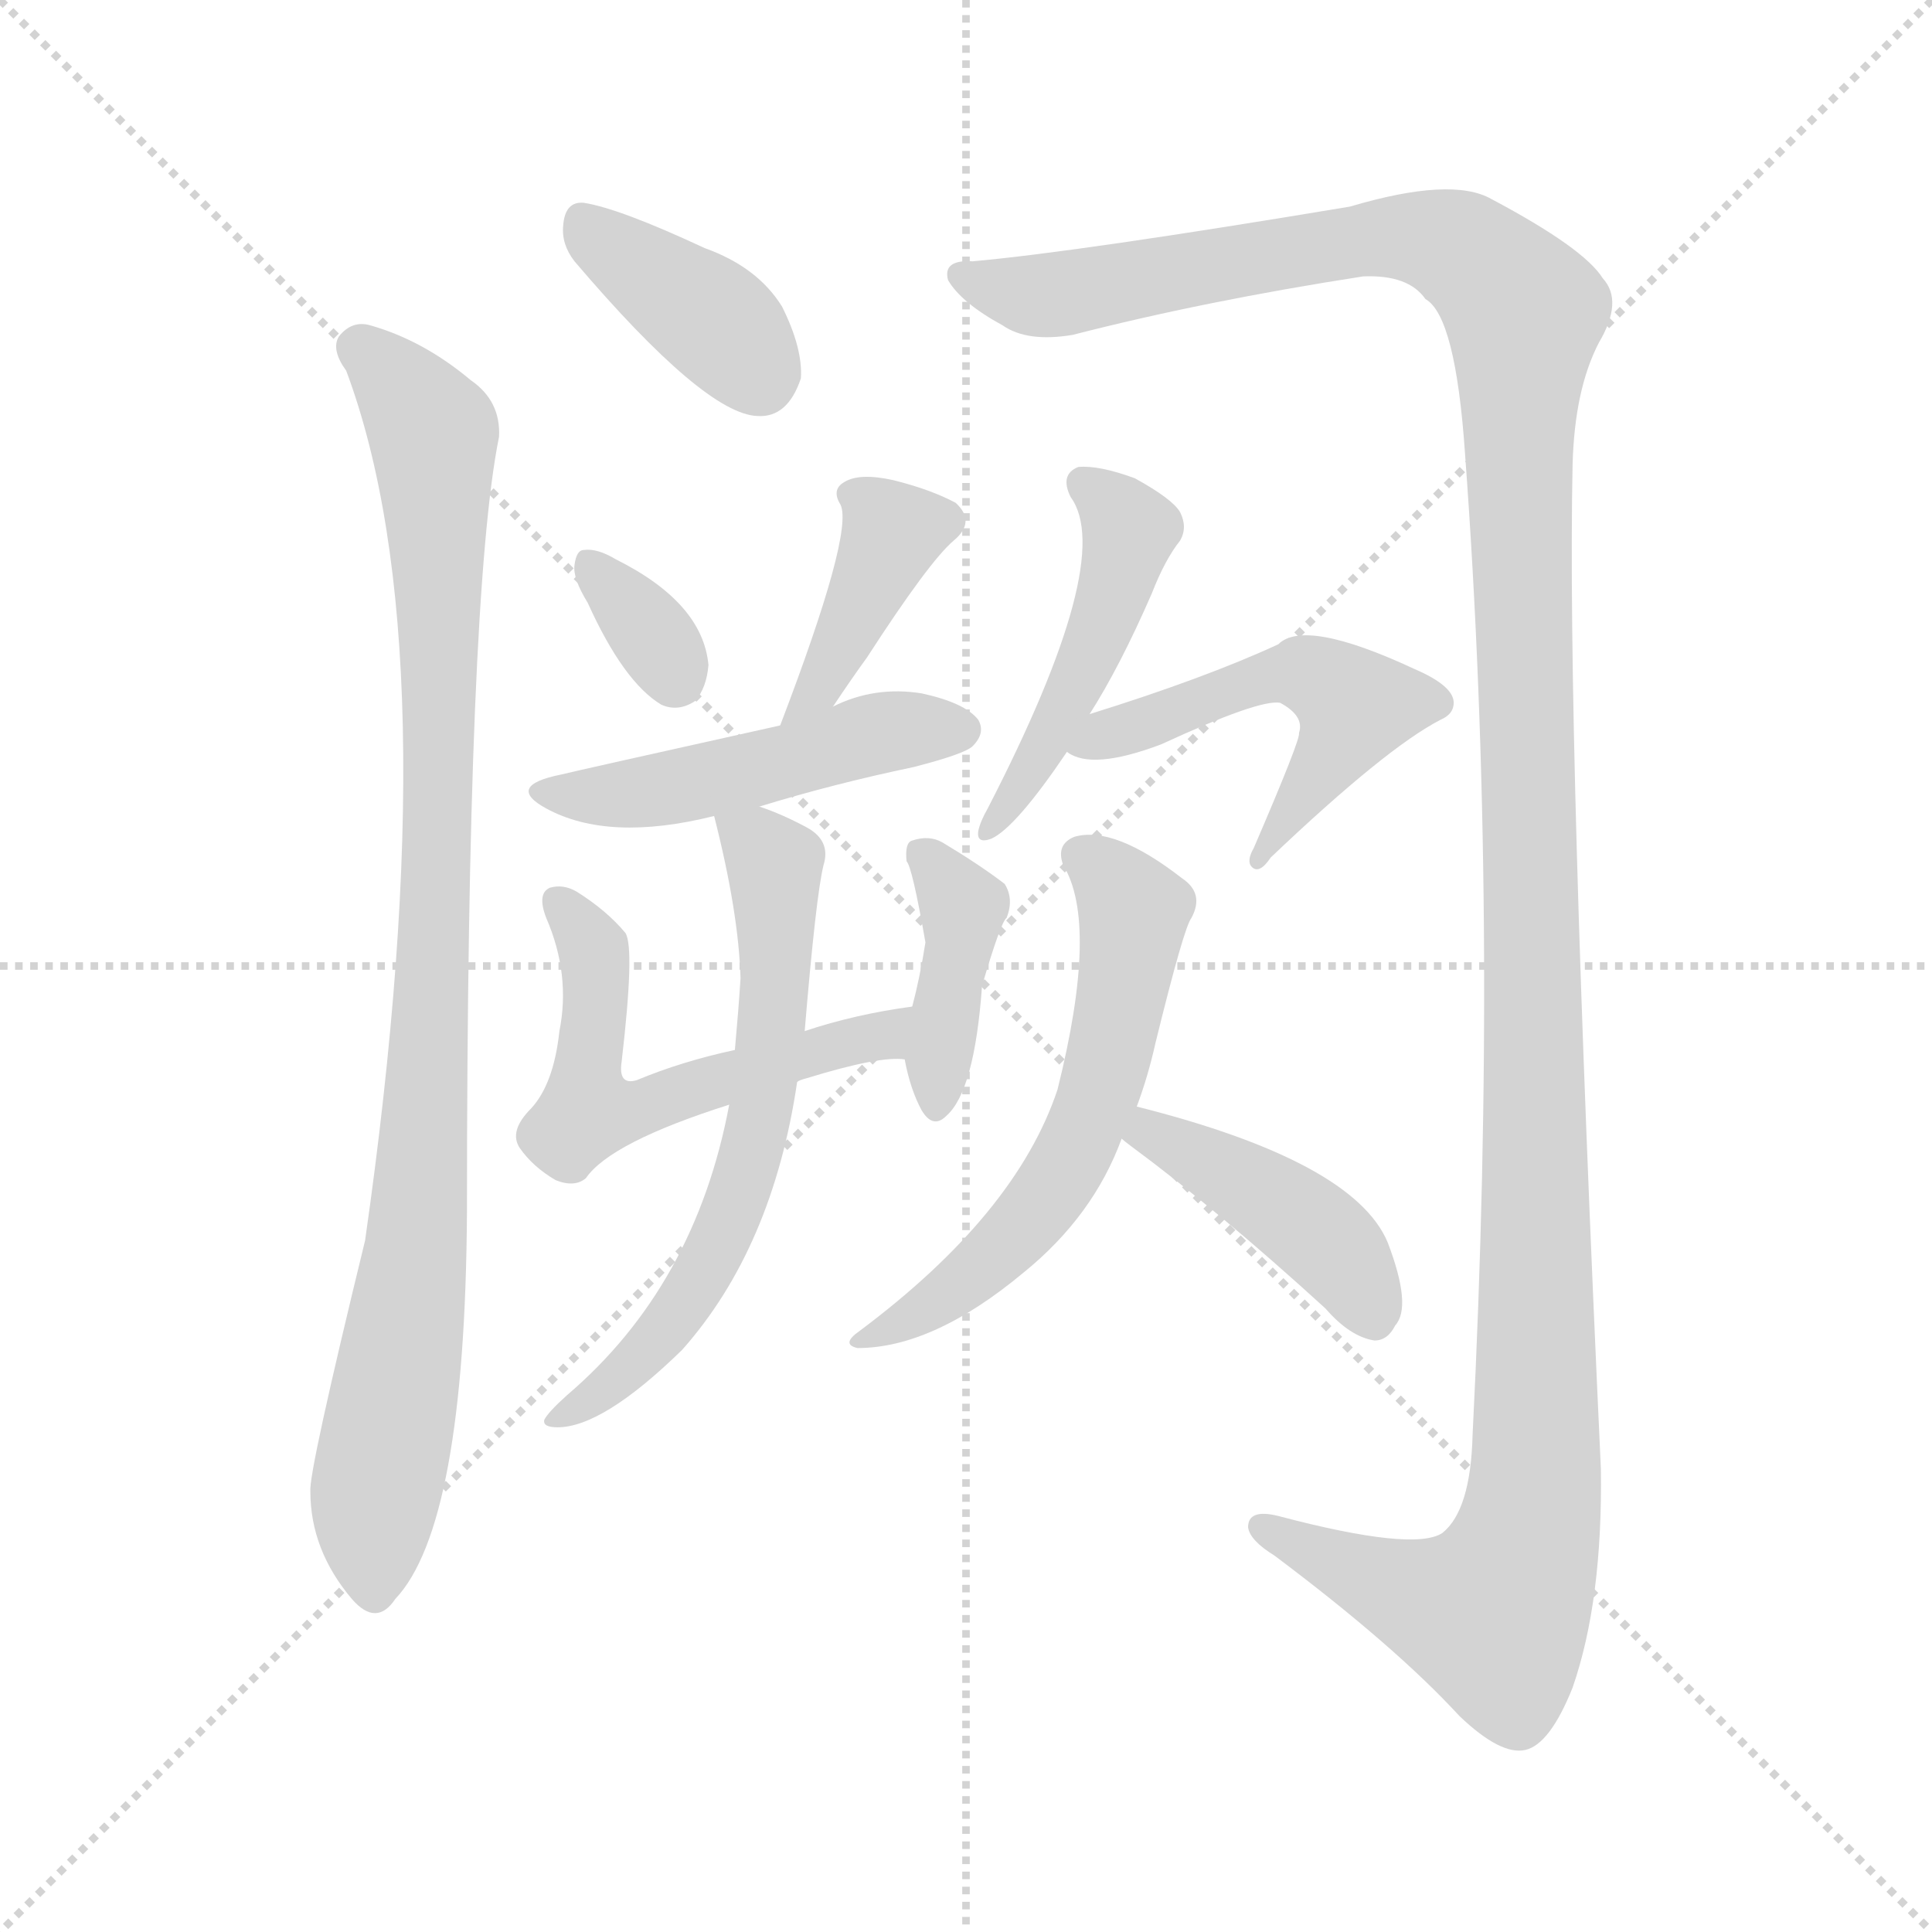 <svg version="1.1" viewBox="0 0 1024 1024" xmlns="http://www.w3.org/2000/svg">
  <g stroke="lightgray" stroke-dasharray="1,1" stroke-width="1" transform="scale(4, 4)">
    <line x1="0" y1="0" x2="256" y2="256"></line>
    <line x1="256" y1="0" x2="0" y2="256"></line>
    <line x1="128" y1="0" x2="128" y2="256"></line>
    <line x1="0" y1="128" x2="256" y2="128"></line>
  </g>
<g transform="scale(1, -1) translate(0, -900)">
   <style type="text/css">
    @keyframes keyframes0 {
      from {
       stroke: blue;
       stroke-dashoffset: 380;
       stroke-width: 128;
       }
       55% {
       animation-timing-function: step-end;
       stroke: blue;
       stroke-dashoffset: 0;
       stroke-width: 128;
       }
       to {
       stroke: black;
       stroke-width: 1024;
       }
       }
       #make-me-a-hanzi-animation-0 {
         animation: keyframes0 0.559s both;
         animation-delay: 0s;
         animation-timing-function: linear;
       }
    @keyframes keyframes1 {
      from {
       stroke: blue;
       stroke-dashoffset: 932;
       stroke-width: 128;
       }
       75% {
       animation-timing-function: step-end;
       stroke: blue;
       stroke-dashoffset: 0;
       stroke-width: 128;
       }
       to {
       stroke: black;
       stroke-width: 1024;
       }
       }
       #make-me-a-hanzi-animation-1 {
         animation: keyframes1 1.008s both;
         animation-delay: 0.559s;
         animation-timing-function: linear;
       }
    @keyframes keyframes2 {
      from {
       stroke: blue;
       stroke-dashoffset: 1395;
       stroke-width: 128;
       }
       82% {
       animation-timing-function: step-end;
       stroke: blue;
       stroke-dashoffset: 0;
       stroke-width: 128;
       }
       to {
       stroke: black;
       stroke-width: 1024;
       }
       }
       #make-me-a-hanzi-animation-2 {
         animation: keyframes2 1.385s both;
         animation-delay: 1.568s;
         animation-timing-function: linear;
       }
    @keyframes keyframes3 {
      from {
       stroke: blue;
       stroke-dashoffset: 333;
       stroke-width: 128;
       }
       52% {
       animation-timing-function: step-end;
       stroke: blue;
       stroke-dashoffset: 0;
       stroke-width: 128;
       }
       to {
       stroke: black;
       stroke-width: 1024;
       }
       }
       #make-me-a-hanzi-animation-3 {
         animation: keyframes3 0.521s both;
         animation-delay: 2.953s;
         animation-timing-function: linear;
       }
    @keyframes keyframes4 {
      from {
       stroke: blue;
       stroke-dashoffset: 380;
       stroke-width: 128;
       }
       55% {
       animation-timing-function: step-end;
       stroke: blue;
       stroke-dashoffset: 0;
       stroke-width: 128;
       }
       to {
       stroke: black;
       stroke-width: 1024;
       }
       }
       #make-me-a-hanzi-animation-4 {
         animation: keyframes4 0.559s both;
         animation-delay: 3.474s;
         animation-timing-function: linear;
       }
    @keyframes keyframes5 {
      from {
       stroke: blue;
       stroke-dashoffset: 478;
       stroke-width: 128;
       }
       61% {
       animation-timing-function: step-end;
       stroke: blue;
       stroke-dashoffset: 0;
       stroke-width: 128;
       }
       to {
       stroke: black;
       stroke-width: 1024;
       }
       }
       #make-me-a-hanzi-animation-5 {
         animation: keyframes5 0.639s both;
         animation-delay: 4.033s;
         animation-timing-function: linear;
       }
    @keyframes keyframes6 {
      from {
       stroke: blue;
       stroke-dashoffset: 540;
       stroke-width: 128;
       }
       64% {
       animation-timing-function: step-end;
       stroke: blue;
       stroke-dashoffset: 0;
       stroke-width: 128;
       }
       to {
       stroke: black;
       stroke-width: 1024;
       }
       }
       #make-me-a-hanzi-animation-6 {
         animation: keyframes6 0.689s both;
         animation-delay: 4.672s;
         animation-timing-function: linear;
       }
    @keyframes keyframes7 {
      from {
       stroke: blue;
       stroke-dashoffset: 394;
       stroke-width: 128;
       }
       56% {
       animation-timing-function: step-end;
       stroke: blue;
       stroke-dashoffset: 0;
       stroke-width: 128;
       }
       to {
       stroke: black;
       stroke-width: 1024;
       }
       }
       #make-me-a-hanzi-animation-7 {
         animation: keyframes7 0.571s both;
         animation-delay: 5.362s;
         animation-timing-function: linear;
       }
    @keyframes keyframes8 {
      from {
       stroke: blue;
       stroke-dashoffset: 623;
       stroke-width: 128;
       }
       67% {
       animation-timing-function: step-end;
       stroke: blue;
       stroke-dashoffset: 0;
       stroke-width: 128;
       }
       to {
       stroke: black;
       stroke-width: 1024;
       }
       }
       #make-me-a-hanzi-animation-8 {
         animation: keyframes8 0.757s both;
         animation-delay: 5.932s;
         animation-timing-function: linear;
       }
    @keyframes keyframes9 {
      from {
       stroke: blue;
       stroke-dashoffset: 464;
       stroke-width: 128;
       }
       60% {
       animation-timing-function: step-end;
       stroke: blue;
       stroke-dashoffset: 0;
       stroke-width: 128;
       }
       to {
       stroke: black;
       stroke-width: 1024;
       }
       }
       #make-me-a-hanzi-animation-9 {
         animation: keyframes9 0.628s both;
         animation-delay: 6.689s;
         animation-timing-function: linear;
       }
    @keyframes keyframes10 {
      from {
       stroke: blue;
       stroke-dashoffset: 510;
       stroke-width: 128;
       }
       62% {
       animation-timing-function: step-end;
       stroke: blue;
       stroke-dashoffset: 0;
       stroke-width: 128;
       }
       to {
       stroke: black;
       stroke-width: 1024;
       }
       }
       #make-me-a-hanzi-animation-10 {
         animation: keyframes10 0.665s both;
         animation-delay: 7.317s;
         animation-timing-function: linear;
       }
    @keyframes keyframes11 {
      from {
       stroke: blue;
       stroke-dashoffset: 579;
       stroke-width: 128;
       }
       65% {
       animation-timing-function: step-end;
       stroke: blue;
       stroke-dashoffset: 0;
       stroke-width: 128;
       }
       to {
       stroke: black;
       stroke-width: 1024;
       }
       }
       #make-me-a-hanzi-animation-11 {
         animation: keyframes11 0.721s both;
         animation-delay: 7.982s;
         animation-timing-function: linear;
       }
    @keyframes keyframes12 {
      from {
       stroke: blue;
       stroke-dashoffset: 420;
       stroke-width: 128;
       }
       58% {
       animation-timing-function: step-end;
       stroke: blue;
       stroke-dashoffset: 0;
       stroke-width: 128;
       }
       to {
       stroke: black;
       stroke-width: 1024;
       }
       }
       #make-me-a-hanzi-animation-12 {
         animation: keyframes12 0.592s both;
         animation-delay: 8.703s;
         animation-timing-function: linear;
       }
</style>
<path d="M 304.5 761.5 Q 373.5 680.5 401.5 679.5 Q 417.5 678.5 424.5 699.5 Q 425.5 715.5 414.5 737.5 Q 401.5 758.5 373.5 768.5 Q 328.5 789.5 309.5 792.5 Q 299.5 793.5 298.5 780.5 Q 297.5 770.5 304.5 761.5 Z" fill="lightgray"></path> 
<path d="M 183.5 703.5 Q 238.5 556.5 193.5 242.5 Q 163.5 119.5 164.5 109.5 Q 164.5 78.5 186.5 52.5 Q 199.5 37.5 209.5 52.5 Q 246.5 91.5 247.5 257.5 Q 247.5 584.5 264.5 668.5 Q 265.5 687.5 249.5 698.5 Q 224.5 719.5 196.5 727.5 Q 186.5 730.5 179.5 721.5 Q 175.5 714.5 183.5 703.5 Z" fill="lightgray"></path> 
<path d="M 515.5 761.5 Q 499.5 762.5 502.5 751.5 Q 509.5 739.5 531.5 727.5 Q 544.5 718.5 568.5 722.5 Q 638.5 740.5 722.5 753.5 Q 746.5 754.5 755.5 741.5 Q 771.5 732.5 776.5 659.5 Q 794.5 416.5 780.5 139.5 Q 779.5 99.5 764.5 87.5 Q 749.5 77.5 677.5 96.5 Q 661.5 100.5 661.5 90.5 Q 662.5 83.5 675.5 75.5 Q 739.5 27.5 773.5 -9.5 Q 795.5 -30.5 808.5 -27.5 Q 821.5 -24.5 833.5 5.5 Q 849.5 51.5 848.5 121.5 Q 830.5 509.5 833.5 653.5 Q 834.5 693.5 847.5 718.5 Q 860.5 740.5 849.5 752.5 Q 839.5 768.5 790.5 794.5 Q 769.5 806.5 715.5 790.5 Q 571.5 766.5 515.5 761.5 Z" fill="lightgray"></path> 
<path d="M 311.5 580.5 Q 330.5 538.5 350.5 526.5 Q 359.5 522.5 368.5 528.5 Q 374.5 535.5 375.5 547.5 Q 372.5 580.5 326.5 603.5 Q 316.5 609.5 309.5 608.5 Q 305.5 608.5 304.5 600.5 Q 303.5 593.5 311.5 580.5 Z" fill="lightgray"></path> 
<path d="M 441.5 525.5 Q 451.5 540.5 459.5 551.5 Q 492.5 602.5 505.5 613.5 Q 517.5 623.5 506.5 633.5 Q 493.5 640.5 473.5 645.5 Q 455.5 649.5 447.5 644.5 Q 440.5 640.5 445.5 632.5 Q 452.5 617.5 413.5 515.5 C 402.5 487.5 424.5 500.5 441.5 525.5 Z" fill="lightgray"></path> 
<path d="M 402.5 472.5 Q 441.5 484.5 484.5 493.5 Q 511.5 500.5 515.5 504.5 Q 522.5 511.5 518.5 518.5 Q 511.5 527.5 488.5 532.5 Q 463.5 536.5 441.5 525.5 L 413.5 515.5 Q 305.5 491.5 297.5 489.5 Q 267.5 483.5 289.5 471.5 Q 322.5 453.5 378.5 467.5 L 402.5 472.5 Z" fill="lightgray"></path> 
<path d="M 422.5 326.5 Q 423.5 327.5 427.5 328.5 Q 466.5 340.5 479.5 338.5 C 509.5 338.5 513.5 370.5 483.5 366.5 Q 453.5 362.5 426.5 353.5 L 389.5 343.5 Q 361.5 337.5 337.5 327.5 Q 327.5 324.5 329.5 337.5 Q 336.5 397.5 331.5 405.5 Q 321.5 417.5 305.5 427.5 Q 298.5 431.5 291.5 429.5 Q 284.5 426.5 289.5 413.5 Q 302.5 383.5 296.5 353.5 Q 293.5 325.5 281.5 312.5 Q 269.5 300.5 275.5 291.5 Q 282.5 281.5 294.5 274.5 Q 304.5 270.5 310.5 275.5 Q 323.5 294.5 386.5 314.5 L 422.5 326.5 Z" fill="lightgray"></path> 
<path d="M 479.5 338.5 Q 482.5 322.5 488.5 311.5 Q 494.5 301.5 501.5 308.5 Q 516.5 321.5 520.5 377.5 Q 530.5 411.5 533.5 413.5 Q 537.5 423.5 532.5 431.5 Q 519.5 441.5 499.5 453.5 Q 492.5 457.5 483.5 454.5 Q 479.5 453.5 480.5 443.5 Q 483.5 440.5 490.5 400.5 Q 487.5 381.5 483.5 366.5 L 479.5 338.5 Z" fill="lightgray"></path> 
<path d="M 386.5 314.5 Q 368.5 218.5 300.5 160.5 Q 290.5 151.5 288.5 147.5 Q 287.5 143.5 295.5 143.5 Q 319.5 143.5 361.5 184.5 Q 409.5 238.5 422.5 326.5 L 426.5 353.5 Q 432.5 425.5 436.5 441.5 Q 440.5 454.5 427.5 461.5 Q 414.5 468.5 402.5 472.5 C 374.5 483.5 374.5 483.5 378.5 467.5 Q 391.5 416.5 392.5 381.5 Q 391.5 365.5 389.5 343.5 L 386.5 314.5 Z" fill="lightgray"></path> 
<path d="M 577.5 521.5 Q 593.5 546.5 610.5 585.5 Q 617.5 603.5 625.5 613.5 Q 629.5 620.5 625.5 628.5 Q 621.5 635.5 601.5 646.5 Q 582.5 653.5 571.5 652.5 Q 561.5 648.5 567.5 636.5 Q 591.5 603.5 523.5 471.5 Q 519.5 464.5 518.5 459.5 Q 517.5 452.5 525.5 455.5 Q 538.5 461.5 565.5 501.5 L 577.5 521.5 Z" fill="lightgray"></path> 
<path d="M 565.5 501.5 Q 578.5 491.5 615.5 505.5 Q 667.5 529.5 678.5 527.5 Q 691.5 520.5 688.5 511.5 Q 689.5 508.5 664.5 450.5 Q 660.5 443.5 663.5 440.5 Q 667.5 436.5 673.5 445.5 Q 734.5 503.5 763.5 518.5 Q 770.5 521.5 770.5 527.5 Q 770.5 536.5 749.5 545.5 Q 691.5 572.5 677.5 558.5 Q 638.5 540.5 577.5 521.5 C 548.5 512.5 543.5 510.5 565.5 501.5 Z" fill="lightgray"></path> 
<path d="M 602.5 313.5 Q 608.5 329.5 612.5 347.5 Q 627.5 408.5 631.5 413.5 Q 638.5 426.5 626.5 434.5 Q 590.5 462.5 569.5 456.5 Q 559.5 452.5 563.5 441.5 Q 582.5 410.5 560.5 322.5 Q 538.5 256.5 455.5 194.5 Q 445.5 187.5 454.5 185.5 Q 494.5 185.5 542.5 225.5 Q 579.5 255.5 594.5 296.5 L 602.5 313.5 Z" fill="lightgray"></path> 
<path d="M 594.5 296.5 Q 595.5 295.5 599.5 292.5 Q 645.5 258.5 702.5 206.5 Q 715.5 191.5 728.5 189.5 Q 735.5 189.5 739.5 197.5 Q 748.5 207.5 735.5 241.5 Q 717.5 284.5 602.5 313.5 C 573.5 320.5 571.5 315.5 594.5 296.5 Z" fill="lightgray"></path> 
      <clipPath id="make-me-a-hanzi-clip-0">
      <path d="M 304.5 761.5 Q 373.5 680.5 401.5 679.5 Q 417.5 678.5 424.5 699.5 Q 425.5 715.5 414.5 737.5 Q 401.5 758.5 373.5 768.5 Q 328.5 789.5 309.5 792.5 Q 299.5 793.5 298.5 780.5 Q 297.5 770.5 304.5 761.5 Z" fill="lightgray"></path>
      </clipPath>
      <path clip-path="url(#make-me-a-hanzi-clip-0)" d="M 308.5 782.5 L 375.5 732.5 L 401.5 701.5 " fill="none" id="make-me-a-hanzi-animation-0" stroke-dasharray="252 504" stroke-linecap="round"></path>

      <clipPath id="make-me-a-hanzi-clip-1">
      <path d="M 183.5 703.5 Q 238.5 556.5 193.5 242.5 Q 163.5 119.5 164.5 109.5 Q 164.5 78.5 186.5 52.5 Q 199.5 37.5 209.5 52.5 Q 246.5 91.5 247.5 257.5 Q 247.5 584.5 264.5 668.5 Q 265.5 687.5 249.5 698.5 Q 224.5 719.5 196.5 727.5 Q 186.5 730.5 179.5 721.5 Q 175.5 714.5 183.5 703.5 Z" fill="lightgray"></path>
      </clipPath>
      <path clip-path="url(#make-me-a-hanzi-clip-1)" d="M 189.5 716.5 L 229.5 670.5 L 232.5 601.5 L 228.5 341.5 L 216.5 203.5 L 197.5 95.5 L 198.5 57.5 " fill="none" id="make-me-a-hanzi-animation-1" stroke-dasharray="804 1608" stroke-linecap="round"></path>

      <clipPath id="make-me-a-hanzi-clip-2">
      <path d="M 515.5 761.5 Q 499.5 762.5 502.5 751.5 Q 509.5 739.5 531.5 727.5 Q 544.5 718.5 568.5 722.5 Q 638.5 740.5 722.5 753.5 Q 746.5 754.5 755.5 741.5 Q 771.5 732.5 776.5 659.5 Q 794.5 416.5 780.5 139.5 Q 779.5 99.5 764.5 87.5 Q 749.5 77.5 677.5 96.5 Q 661.5 100.5 661.5 90.5 Q 662.5 83.5 675.5 75.5 Q 739.5 27.5 773.5 -9.5 Q 795.5 -30.5 808.5 -27.5 Q 821.5 -24.5 833.5 5.5 Q 849.5 51.5 848.5 121.5 Q 830.5 509.5 833.5 653.5 Q 834.5 693.5 847.5 718.5 Q 860.5 740.5 849.5 752.5 Q 839.5 768.5 790.5 794.5 Q 769.5 806.5 715.5 790.5 Q 571.5 766.5 515.5 761.5 Z" fill="lightgray"></path>
      </clipPath>
      <path clip-path="url(#make-me-a-hanzi-clip-2)" d="M 511.5 753.5 L 559.5 743.5 L 686.5 768.5 L 750.5 773.5 L 783.5 761.5 L 807.5 734.5 L 803.5 673.5 L 814.5 299.5 L 812.5 97.5 L 791.5 44.5 L 736.5 58.5 L 669.5 90.5 " fill="none" id="make-me-a-hanzi-animation-2" stroke-dasharray="1267 2534" stroke-linecap="round"></path>

      <clipPath id="make-me-a-hanzi-clip-3">
      <path d="M 311.5 580.5 Q 330.5 538.5 350.5 526.5 Q 359.5 522.5 368.5 528.5 Q 374.5 535.5 375.5 547.5 Q 372.5 580.5 326.5 603.5 Q 316.5 609.5 309.5 608.5 Q 305.5 608.5 304.5 600.5 Q 303.5 593.5 311.5 580.5 Z" fill="lightgray"></path>
      </clipPath>
      <path clip-path="url(#make-me-a-hanzi-clip-3)" d="M 312.5 600.5 L 345.5 564.5 L 359.5 539.5 " fill="none" id="make-me-a-hanzi-animation-3" stroke-dasharray="205 410" stroke-linecap="round"></path>

      <clipPath id="make-me-a-hanzi-clip-4">
      <path d="M 441.5 525.5 Q 451.5 540.5 459.5 551.5 Q 492.5 602.5 505.5 613.5 Q 517.5 623.5 506.5 633.5 Q 493.5 640.5 473.5 645.5 Q 455.5 649.5 447.5 644.5 Q 440.5 640.5 445.5 632.5 Q 452.5 617.5 413.5 515.5 C 402.5 487.5 424.5 500.5 441.5 525.5 Z" fill="lightgray"></path>
      </clipPath>
      <path clip-path="url(#make-me-a-hanzi-clip-4)" d="M 500.5 623.5 L 473.5 618.5 L 431.5 531.5 " fill="none" id="make-me-a-hanzi-animation-4" stroke-dasharray="252 504" stroke-linecap="round"></path>

      <clipPath id="make-me-a-hanzi-clip-5">
      <path d="M 402.5 472.5 Q 441.5 484.5 484.5 493.5 Q 511.5 500.5 515.5 504.5 Q 522.5 511.5 518.5 518.5 Q 511.5 527.5 488.5 532.5 Q 463.5 536.5 441.5 525.5 L 413.5 515.5 Q 305.5 491.5 297.5 489.5 Q 267.5 483.5 289.5 471.5 Q 322.5 453.5 378.5 467.5 L 402.5 472.5 Z" fill="lightgray"></path>
      </clipPath>
      <path clip-path="url(#make-me-a-hanzi-clip-5)" d="M 290.5 481.5 L 349.5 480.5 L 467.5 512.5 L 508.5 513.5 " fill="none" id="make-me-a-hanzi-animation-5" stroke-dasharray="350 700" stroke-linecap="round"></path>

      <clipPath id="make-me-a-hanzi-clip-6">
      <path d="M 422.5 326.5 Q 423.5 327.5 427.5 328.5 Q 466.5 340.5 479.5 338.5 C 509.5 338.5 513.5 370.5 483.5 366.5 Q 453.5 362.5 426.5 353.5 L 389.5 343.5 Q 361.5 337.5 337.5 327.5 Q 327.5 324.5 329.5 337.5 Q 336.5 397.5 331.5 405.5 Q 321.5 417.5 305.5 427.5 Q 298.5 431.5 291.5 429.5 Q 284.5 426.5 289.5 413.5 Q 302.5 383.5 296.5 353.5 Q 293.5 325.5 281.5 312.5 Q 269.5 300.5 275.5 291.5 Q 282.5 281.5 294.5 274.5 Q 304.5 270.5 310.5 275.5 Q 323.5 294.5 386.5 314.5 L 422.5 326.5 Z" fill="lightgray"></path>
      </clipPath>
      <path clip-path="url(#make-me-a-hanzi-clip-6)" d="M 297.5 420.5 L 314.5 396.5 L 311.5 322.5 L 318.5 311.5 L 336.5 311.5 L 468.5 351.5 L 476.5 360.5 " fill="none" id="make-me-a-hanzi-animation-6" stroke-dasharray="412 824" stroke-linecap="round"></path>

      <clipPath id="make-me-a-hanzi-clip-7">
      <path d="M 479.5 338.5 Q 482.5 322.5 488.5 311.5 Q 494.5 301.5 501.5 308.5 Q 516.5 321.5 520.5 377.5 Q 530.5 411.5 533.5 413.5 Q 537.5 423.5 532.5 431.5 Q 519.5 441.5 499.5 453.5 Q 492.5 457.5 483.5 454.5 Q 479.5 453.5 480.5 443.5 Q 483.5 440.5 490.5 400.5 Q 487.5 381.5 483.5 366.5 L 479.5 338.5 Z" fill="lightgray"></path>
      </clipPath>
      <path clip-path="url(#make-me-a-hanzi-clip-7)" d="M 488.5 447.5 L 509.5 419.5 L 496.5 317.5 " fill="none" id="make-me-a-hanzi-animation-7" stroke-dasharray="266 532" stroke-linecap="round"></path>

      <clipPath id="make-me-a-hanzi-clip-8">
      <path d="M 386.5 314.5 Q 368.5 218.5 300.5 160.5 Q 290.5 151.5 288.5 147.5 Q 287.5 143.5 295.5 143.5 Q 319.5 143.5 361.5 184.5 Q 409.5 238.5 422.5 326.5 L 426.5 353.5 Q 432.5 425.5 436.5 441.5 Q 440.5 454.5 427.5 461.5 Q 414.5 468.5 402.5 472.5 C 374.5 483.5 374.5 483.5 378.5 467.5 Q 391.5 416.5 392.5 381.5 Q 391.5 365.5 389.5 343.5 L 386.5 314.5 Z" fill="lightgray"></path>
      </clipPath>
      <path clip-path="url(#make-me-a-hanzi-clip-8)" d="M 386.5 460.5 L 410.5 442.5 L 411.5 420.5 L 411.5 366.5 L 394.5 274.5 L 377.5 233.5 L 345.5 185.5 L 319.5 161.5 L 293.5 147.5 " fill="none" id="make-me-a-hanzi-animation-8" stroke-dasharray="495 990" stroke-linecap="round"></path>

      <clipPath id="make-me-a-hanzi-clip-9">
      <path d="M 577.5 521.5 Q 593.5 546.5 610.5 585.5 Q 617.5 603.5 625.5 613.5 Q 629.5 620.5 625.5 628.5 Q 621.5 635.5 601.5 646.5 Q 582.5 653.5 571.5 652.5 Q 561.5 648.5 567.5 636.5 Q 591.5 603.5 523.5 471.5 Q 519.5 464.5 518.5 459.5 Q 517.5 452.5 525.5 455.5 Q 538.5 461.5 565.5 501.5 L 577.5 521.5 Z" fill="lightgray"></path>
      </clipPath>
      <path clip-path="url(#make-me-a-hanzi-clip-9)" d="M 574.5 643.5 L 597.5 622.5 L 595.5 602.5 L 558.5 512.5 L 525.5 463.5 " fill="none" id="make-me-a-hanzi-animation-9" stroke-dasharray="336 672" stroke-linecap="round"></path>

      <clipPath id="make-me-a-hanzi-clip-10">
      <path d="M 565.5 501.5 Q 578.5 491.5 615.5 505.5 Q 667.5 529.5 678.5 527.5 Q 691.5 520.5 688.5 511.5 Q 689.5 508.5 664.5 450.5 Q 660.5 443.5 663.5 440.5 Q 667.5 436.5 673.5 445.5 Q 734.5 503.5 763.5 518.5 Q 770.5 521.5 770.5 527.5 Q 770.5 536.5 749.5 545.5 Q 691.5 572.5 677.5 558.5 Q 638.5 540.5 577.5 521.5 C 548.5 512.5 543.5 510.5 565.5 501.5 Z" fill="lightgray"></path>
      </clipPath>
      <path clip-path="url(#make-me-a-hanzi-clip-10)" d="M 571.5 504.5 L 677.5 542.5 L 691.5 543.5 L 711.5 533.5 L 717.5 525.5 L 708.5 502.5 L 667.5 445.5 " fill="none" id="make-me-a-hanzi-animation-10" stroke-dasharray="382 764" stroke-linecap="round"></path>

      <clipPath id="make-me-a-hanzi-clip-11">
      <path d="M 602.5 313.5 Q 608.5 329.5 612.5 347.5 Q 627.5 408.5 631.5 413.5 Q 638.5 426.5 626.5 434.5 Q 590.5 462.5 569.5 456.5 Q 559.5 452.5 563.5 441.5 Q 582.5 410.5 560.5 322.5 Q 538.5 256.5 455.5 194.5 Q 445.5 187.5 454.5 185.5 Q 494.5 185.5 542.5 225.5 Q 579.5 255.5 594.5 296.5 L 602.5 313.5 Z" fill="lightgray"></path>
      </clipPath>
      <path clip-path="url(#make-me-a-hanzi-clip-11)" d="M 572.5 446.5 L 592.5 430.5 L 600.5 414.5 L 581.5 318.5 L 561.5 275.5 L 536.5 244.5 L 491.5 206.5 L 460.5 189.5 " fill="none" id="make-me-a-hanzi-animation-11" stroke-dasharray="451 902" stroke-linecap="round"></path>

      <clipPath id="make-me-a-hanzi-clip-12">
      <path d="M 594.5 296.5 Q 595.5 295.5 599.5 292.5 Q 645.5 258.5 702.5 206.5 Q 715.5 191.5 728.5 189.5 Q 735.5 189.5 739.5 197.5 Q 748.5 207.5 735.5 241.5 Q 717.5 284.5 602.5 313.5 C 573.5 320.5 571.5 315.5 594.5 296.5 Z" fill="lightgray"></path>
      </clipPath>
      <path clip-path="url(#make-me-a-hanzi-clip-12)" d="M 600.5 298.5 L 630.5 291.5 L 695.5 248.5 L 717.5 225.5 L 726.5 203.5 " fill="none" id="make-me-a-hanzi-animation-12" stroke-dasharray="292 584" stroke-linecap="round"></path>

</g>
</svg>
